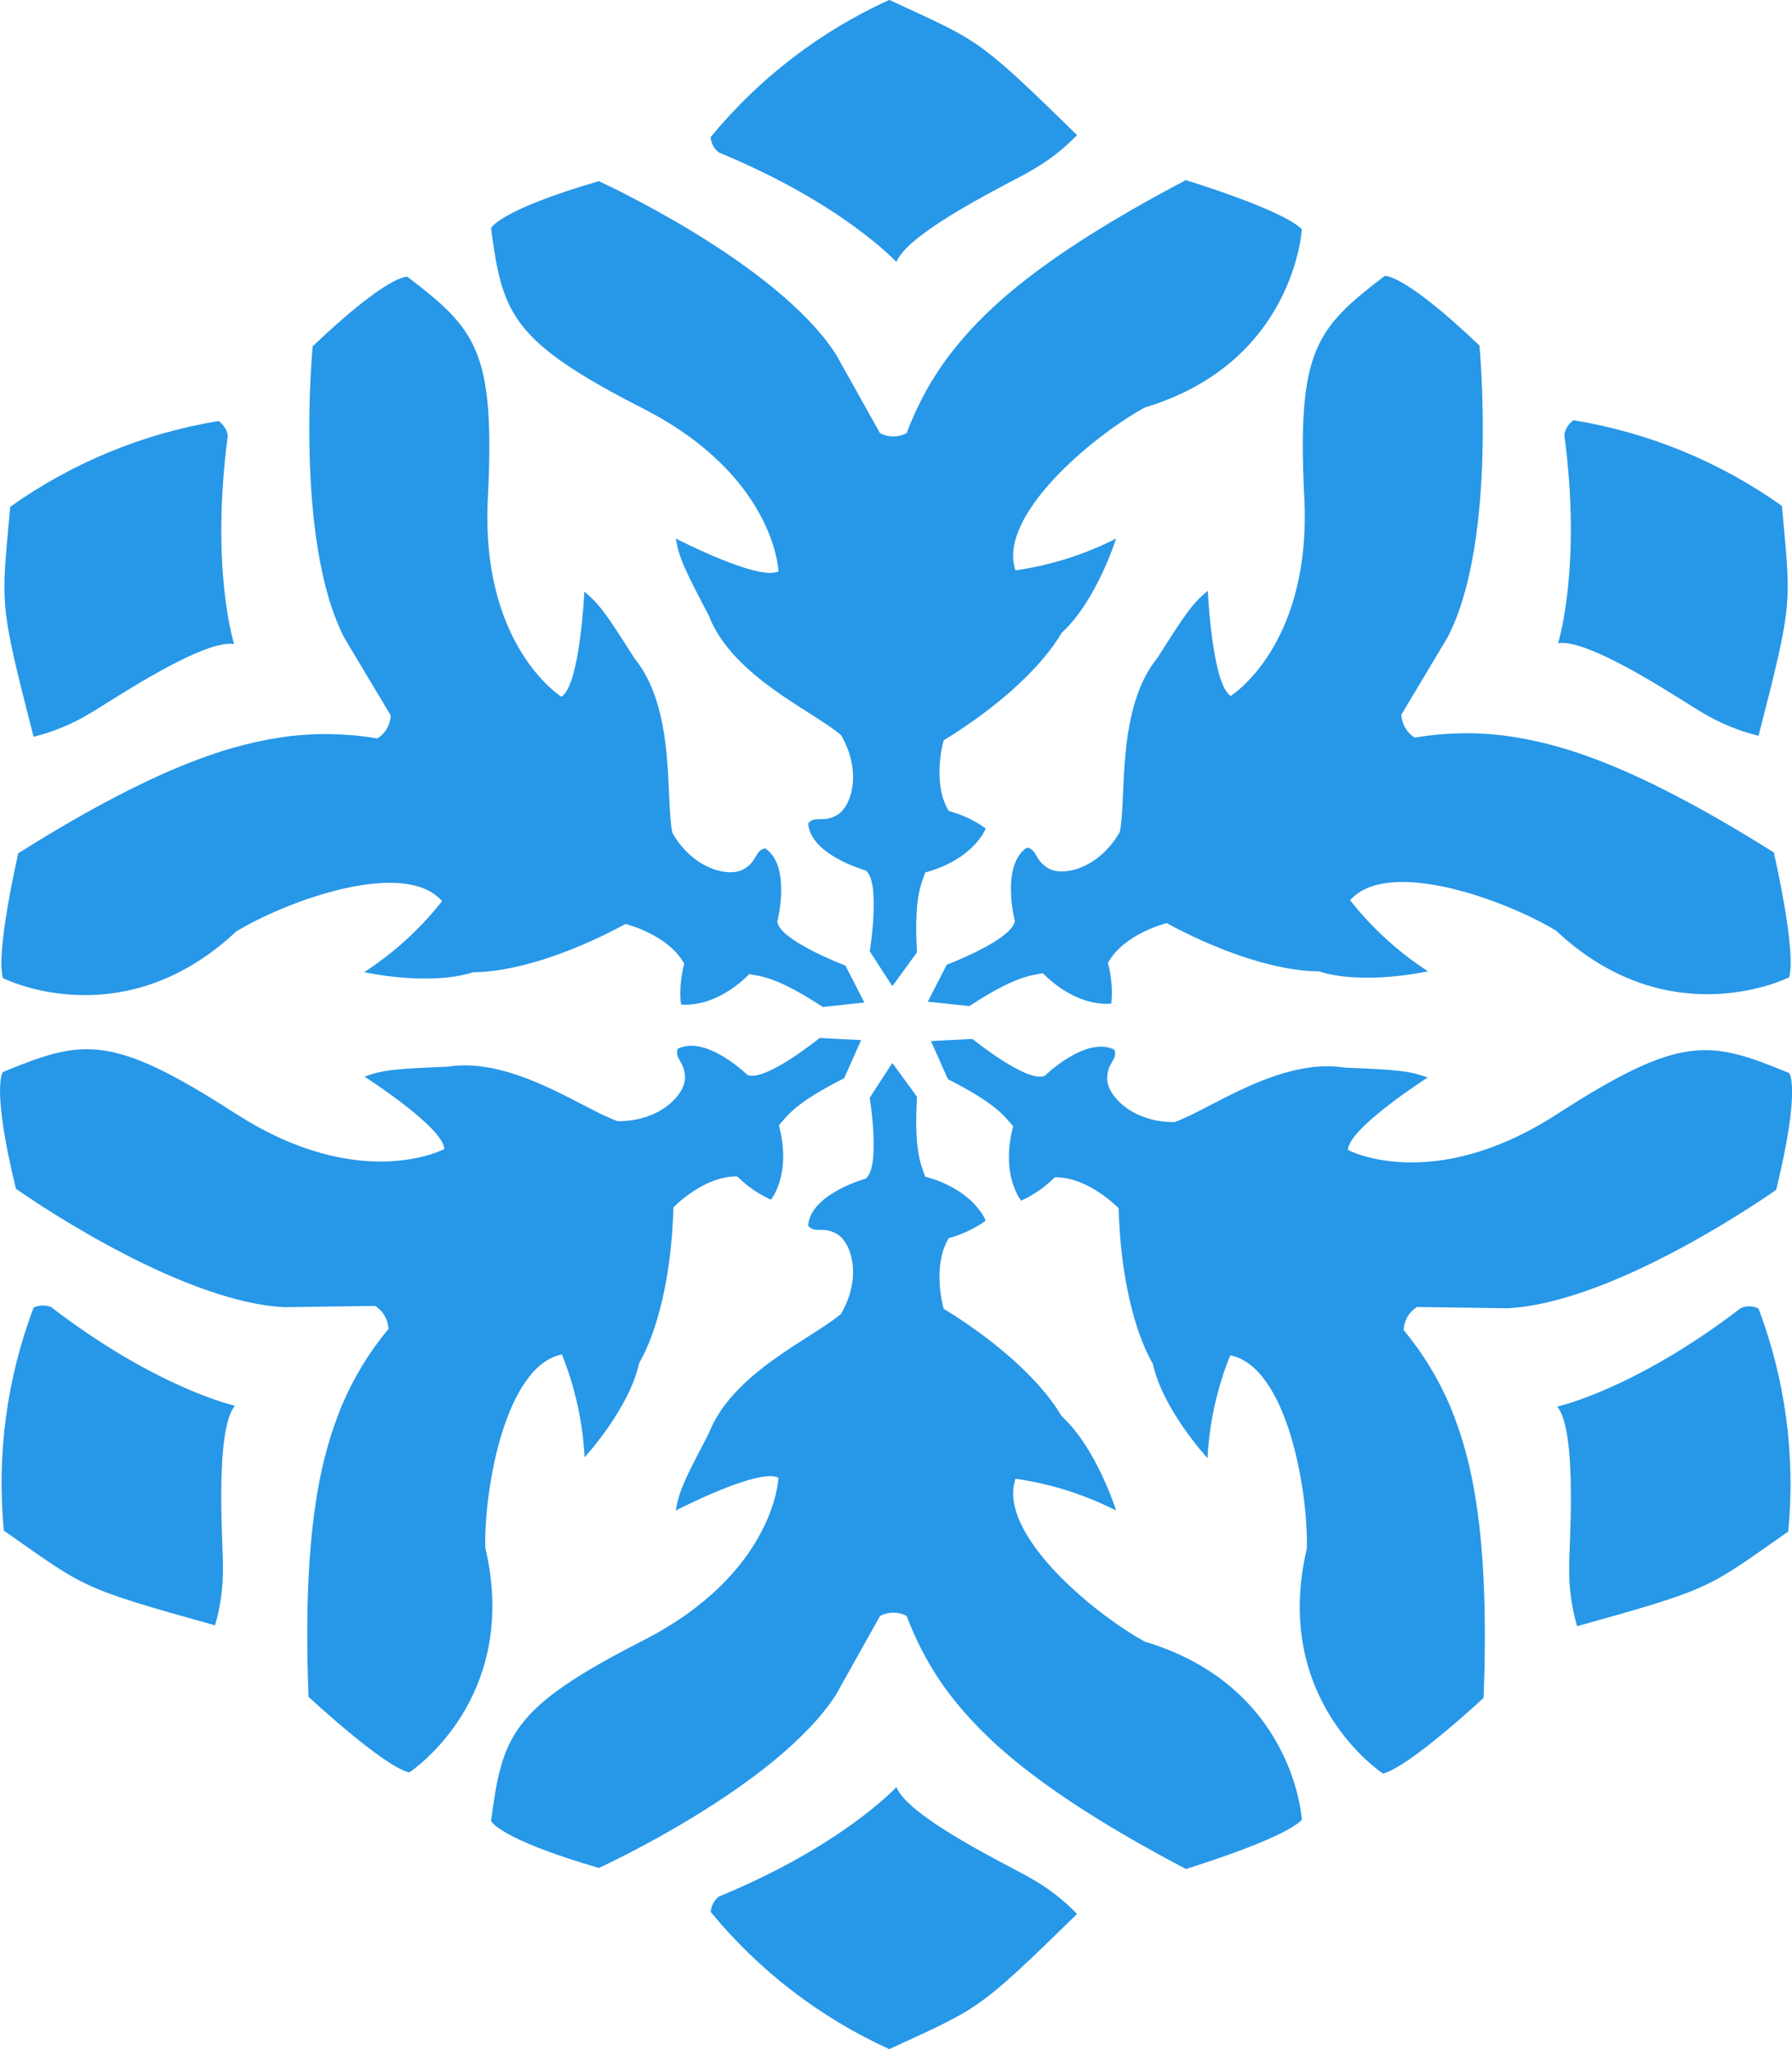 <?xml version="1.0" encoding="utf-8"?>
<!-- Generator: Adobe Illustrator 16.0.3, SVG Export Plug-In . SVG Version: 6.00 Build 0)  -->
<!DOCTYPE svg PUBLIC "-//W3C//DTD SVG 1.1//EN" "http://www.w3.org/Graphics/SVG/1.1/DTD/svg11.dtd">
<svg version="1.1" id="Layer_1" xmlns="http://www.w3.org/2000/svg" xmlns:xlink="http://www.w3.org/1999/xlink" x="0px" y="0px"
	 width="112px" height="128px" viewBox="0 0 112 128" enable-background="new 0 0 112 128" xml:space="preserve">
<path fill="#2797e8" d="M97.253,58.134c-3.19-1.93-10.505-4.589-12.871-1.9c1.366,1.737,3.011,3.237,4.865,4.439
	c0,0-4,0.9-6.81,0.006c-2.299-0.006-5.748-0.975-9.52-3.014c0,0-2.662,0.647-3.672,2.484c0.224,0.827,0.295,1.687,0.21,2.539
	c0,0-2.019,0.35-4.28-1.894c-0.795,0.162-1.686,0.158-4.588,2.052l-2.6-0.274l1.183-2.307c0,0,4.129-1.565,4.256-2.746
	c0,0-0.899-3.472,0.759-4.575c0.67,0.132,0.449,0.776,1.342,1.3c0.894,0.524,3.135,0.042,4.461-2.273
	c0.443-2.177-0.234-7.7,2.361-10.891c1.705-2.682,2.18-3.4,3.139-4.172c0,0,0.265,5.832,1.43,6.565c0,0,5.068-3.141,4.6-12.4
	c-0.469-9.259,0.769-10.573,5.025-13.837c0,0,1.137-0.211,5.922,4.347c0,0,1.161,12.114-1.977,18.207l-2.9,4.846
	c0.02,0.59,0.332,1.131,0.834,1.441c1.888-0.321,3.813-0.359,5.711-0.112c2.985,0.423,7.532,1.5,16.73,7.284
	c0,0,1.436,6.192,0.957,7.8C111.823,61.046,104.379,64.816,97.253,58.134z M106.402,44.515c-0.741-0.386-7.006-4.684-9.024-4.334
	c0,0,1.5-4.7,0.394-13.009c0.055-0.375,0.264-0.71,0.576-0.923c4.692,0.768,9.146,2.598,13.023,5.351
	c0.545,6.188,0.75,5.774-1.462,14.363c-1.236-0.302-2.42-0.79-3.509-1.448H106.402z M71.55,25.455
	c-3.271,1.791-9.237,6.781-8.082,10.172c2.19-0.312,4.313-0.981,6.286-1.983c0,0-1.219,3.9-3.4,5.886
	c-1.153,1.983-3.72,4.478-7.375,6.717c0,0-0.771,2.623,0.32,4.414c0.829,0.22,1.611,0.588,2.309,1.088c0,0-0.707,1.919-3.783,2.751
	c-0.258,0.768-0.706,1.535-0.514,4.99l-1.54,2.11l-1.411-2.174c0,0,0.706-4.35-0.257-5.054c0,0-3.464-0.96-3.592-2.943
	c0.449-0.512,0.9,0,1.8-0.512s1.6-2.687,0.257-4.99c-1.668-1.471-6.8-3.646-8.274-7.485c-1.475-2.815-1.86-3.583-2.053-4.8
	c0,0,5.2,2.687,6.414,2.047c0,0-0.193-5.95-8.467-10.172S31.4,19.57,30.691,14.26c0,0,0.385-1.088,6.735-2.943
	c0,0,11.1,5.054,14.817,10.812L55,27.055c0.521,0.278,1.146,0.278,1.668,0c0.665-1.792,1.595-3.474,2.758-4.99
	c1.86-2.367,5.067-5.758,14.689-10.812c0,0,6.094,1.855,7.248,3.071C81.363,14.324,80.915,22.641,71.55,25.455z M56.028,16.371
	c0,0-3.335-3.647-11.1-6.845c-0.299-0.233-0.485-0.582-0.513-0.96c3.018-3.672,6.837-6.604,11.164-8.572
	c5.646,2.623,5.388,2.239,11.737,8.445c-0.882,0.916-1.898,1.691-3.015,2.3C63.6,11.189,56.732,14.452,56.028,16.371z
	 M35.091,43.524c1.165-0.733,1.43-6.565,1.43-6.565c0.959,0.774,1.433,1.49,3.139,4.172c2.595,3.194,1.917,8.714,2.361,10.891
	c1.326,2.315,3.567,2.793,4.46,2.273s0.673-1.164,1.342-1.3c1.658,1.1,0.759,4.575,0.759,4.575c0.13,1.183,4.259,2.749,4.259,2.749
	l1.183,2.307l-2.6,0.274c-2.9-1.893-3.794-1.889-4.588-2.052c-2.261,2.244-4.28,1.894-4.28,1.894
	c-0.085-0.852-0.014-1.713,0.21-2.539c-1.01-1.838-3.672-2.484-3.672-2.484c-3.772,2.039-7.221,3.008-9.52,3.014
	c-2.812,0.892-6.809-0.006-6.809-0.006c1.854-1.202,3.498-2.702,4.865-4.439c-2.366-2.693-9.681-0.034-12.871,1.9
	C7.629,64.873,0.185,61.1,0.185,61.1c-0.478-1.605,0.958-7.8,0.958-7.8c9.2-5.785,13.745-6.861,16.73-7.284
	c1.898-0.247,3.823-0.209,5.711,0.112c0.501-0.311,0.814-0.852,0.834-1.441l-2.9-4.846c-3.138-6.093-1.977-18.207-1.977-18.207
	c4.786-4.558,5.922-4.347,5.922-4.347c4.257,3.264,5.5,4.571,5.028,13.831C30.019,40.378,35.091,43.524,35.091,43.524z M5.606,44.57
	c-1.088,0.66-2.271,1.149-3.506,1.453c-2.213-8.589-2.008-8.175-1.463-14.363c3.875-2.756,8.33-4.589,13.023-5.36
	c0.313,0.213,0.522,0.548,0.576,0.923c-1.1,8.3,0.394,13.009,0.394,13.009C12.612,39.887,6.347,44.185,5.606,44.57z M14.706,69.548
	c7.8,5.037,13.064,2.229,13.064,2.229c-0.054-1.373-4.984-4.519-4.984-4.519c1.151-0.442,2.01-0.493,5.192-0.626
	c4.07-0.645,8.524,2.7,10.635,3.406c2.673,0.012,4.208-1.686,4.2-2.717c-0.008-1.032-0.673-1.164-0.454-1.809
	c1.786-0.881,4.351,1.633,4.351,1.633c1.092,0.479,4.516-2.306,4.516-2.306l2.594,0.132l-1.063,2.385
	c-3.1,1.562-3.537,2.334-4.075,2.938c0.818,3.076-0.5,4.646-0.5,4.646c-0.782-0.354-1.494-0.845-2.1-1.451
	c-2.1-0.047-3.992,1.93-3.992,1.93c-0.116,4.278-1,7.742-2.143,9.73c-0.631,2.877-3.41,5.881-3.41,5.881
	c-0.116-2.204-0.594-4.373-1.417-6.422c-3.521,0.701-4.87,8.347-4.789,12.068c2.239,9.5-4.757,14.045-4.757,14.045
	c-1.633-0.39-6.29-4.727-6.29-4.727c-0.423-10.839,0.917-15.305,2.041-18.1c0.735-1.765,1.73-3.409,2.953-4.879
	c-0.02-0.589-0.333-1.13-0.834-1.44l-5.655,0.08c-6.859-0.335-16.794-7.4-16.794-7.4c-1.564-6.414-0.813-7.29-0.813-7.29
	C5.144,64.932,6.9,64.511,14.7,69.548H14.706z M3.192,81.646c6.658,5.105,11.491,6.164,11.491,6.164
	c-1.313,1.568-0.714,9.129-0.75,9.963c0.028,1.27-0.138,2.536-0.492,3.756c-8.562-2.383-8.1-2.354-13.2-5.918
	c-0.455-4.725,0.181-9.49,1.859-13.93C2.443,81.518,2.839,81.504,3.192,81.646z M40.185,102.48
	c8.274-4.223,8.467-10.172,8.467-10.172c-1.219-0.64-6.414,2.047-6.414,2.047c0.192-1.215,0.577-1.982,2.053-4.799
	c1.475-3.839,6.607-6.015,8.274-7.486c1.347-2.299,0.641-4.478-0.257-4.989c-0.898-0.513-1.347,0-1.8-0.513
	c0.128-1.982,3.592-2.942,3.592-2.942c0.962-0.7,0.257-5.054,0.257-5.054l1.414-2.172l1.54,2.11
	c-0.192,3.455,0.256,4.222,0.513,4.99c3.079,0.832,3.784,2.751,3.784,2.751c-0.697,0.499-1.479,0.867-2.308,1.087
	c-1.09,1.791-0.321,4.414-0.321,4.414c3.656,2.239,6.223,4.733,7.377,6.717c2.181,1.983,3.399,5.886,3.399,5.886
	c-1.972-1.001-4.096-1.671-6.286-1.982c-1.154,3.391,4.811,8.38,8.082,10.172c9.365,2.814,9.814,11.131,9.814,11.131
	c-1.155,1.217-7.248,3.071-7.248,3.071c-9.621-5.054-12.828-8.445-14.689-10.812c-1.163-1.517-2.093-3.199-2.758-4.99
	c-0.521-0.278-1.146-0.278-1.668,0l-2.758,4.926c-3.72,5.758-14.817,10.813-14.817,10.813c-6.35-1.855-6.735-2.943-6.735-2.943
	C31.4,108.43,31.91,106.7,40.185,102.48z M56.028,111.629c0.707,1.919,7.57,5.182,8.274,5.63c1.116,0.609,2.133,1.385,3.015,2.3
	c-6.35,6.2-6.094,5.822-11.737,8.444c-4.326-1.968-8.144-4.899-11.161-8.571c0.028-0.379,0.215-0.727,0.513-0.961
	C52.692,115.275,56.028,111.629,56.028,111.629z M81.678,96.729c0.081-3.722-1.269-11.369-4.789-12.067
	c-0.825,2.048-1.305,4.218-1.422,6.422c0,0-2.777-3-3.41-5.88c-1.144-1.989-2.027-5.453-2.143-9.73c0,0-1.893-1.977-3.992-1.931
	c-0.605,0.609-1.316,1.104-2.099,1.458c0,0-1.313-1.568-0.5-4.645c-0.538-0.606-0.98-1.377-4.075-2.938l-1.063-2.386l2.594-0.133
	c0,0,3.428,2.783,4.521,2.302c0,0,2.565-2.513,4.351-1.632c0.221,0.644-0.448,0.775-0.453,1.808
	c-0.006,1.032,1.531,2.729,4.199,2.717c2.111-0.704,6.565-4.051,10.636-3.405c3.181,0.133,4.04,0.184,5.192,0.625
	c0,0-4.931,3.146-4.984,4.519c0,0,5.261,2.808,13.064-2.229c7.803-5.037,9.559-4.617,14.521-2.572c0,0,0.751,0.877-0.813,7.291
	c0,0-9.937,7.06-16.795,7.399l-5.654-0.079c-0.502,0.311-0.814,0.851-0.834,1.44c1.222,1.47,2.217,3.114,2.953,4.878
	c1.125,2.791,2.465,7.257,2.041,18.1c0,0-4.658,4.338-6.291,4.727c0.002-0.008-6.994-4.553-4.756-14.051V96.729z M108.816,81.7
	c0.353-0.142,0.748-0.128,1.09,0.036c1.679,4.439,2.315,9.205,1.861,13.93c-5.1,3.564-4.638,3.535-13.199,5.918
	c-0.355-1.22-0.521-2.486-0.492-3.756c-0.036-0.834,0.563-8.395-0.75-9.963C97.326,87.866,102.159,86.807,108.816,81.7z"/>
</svg>
